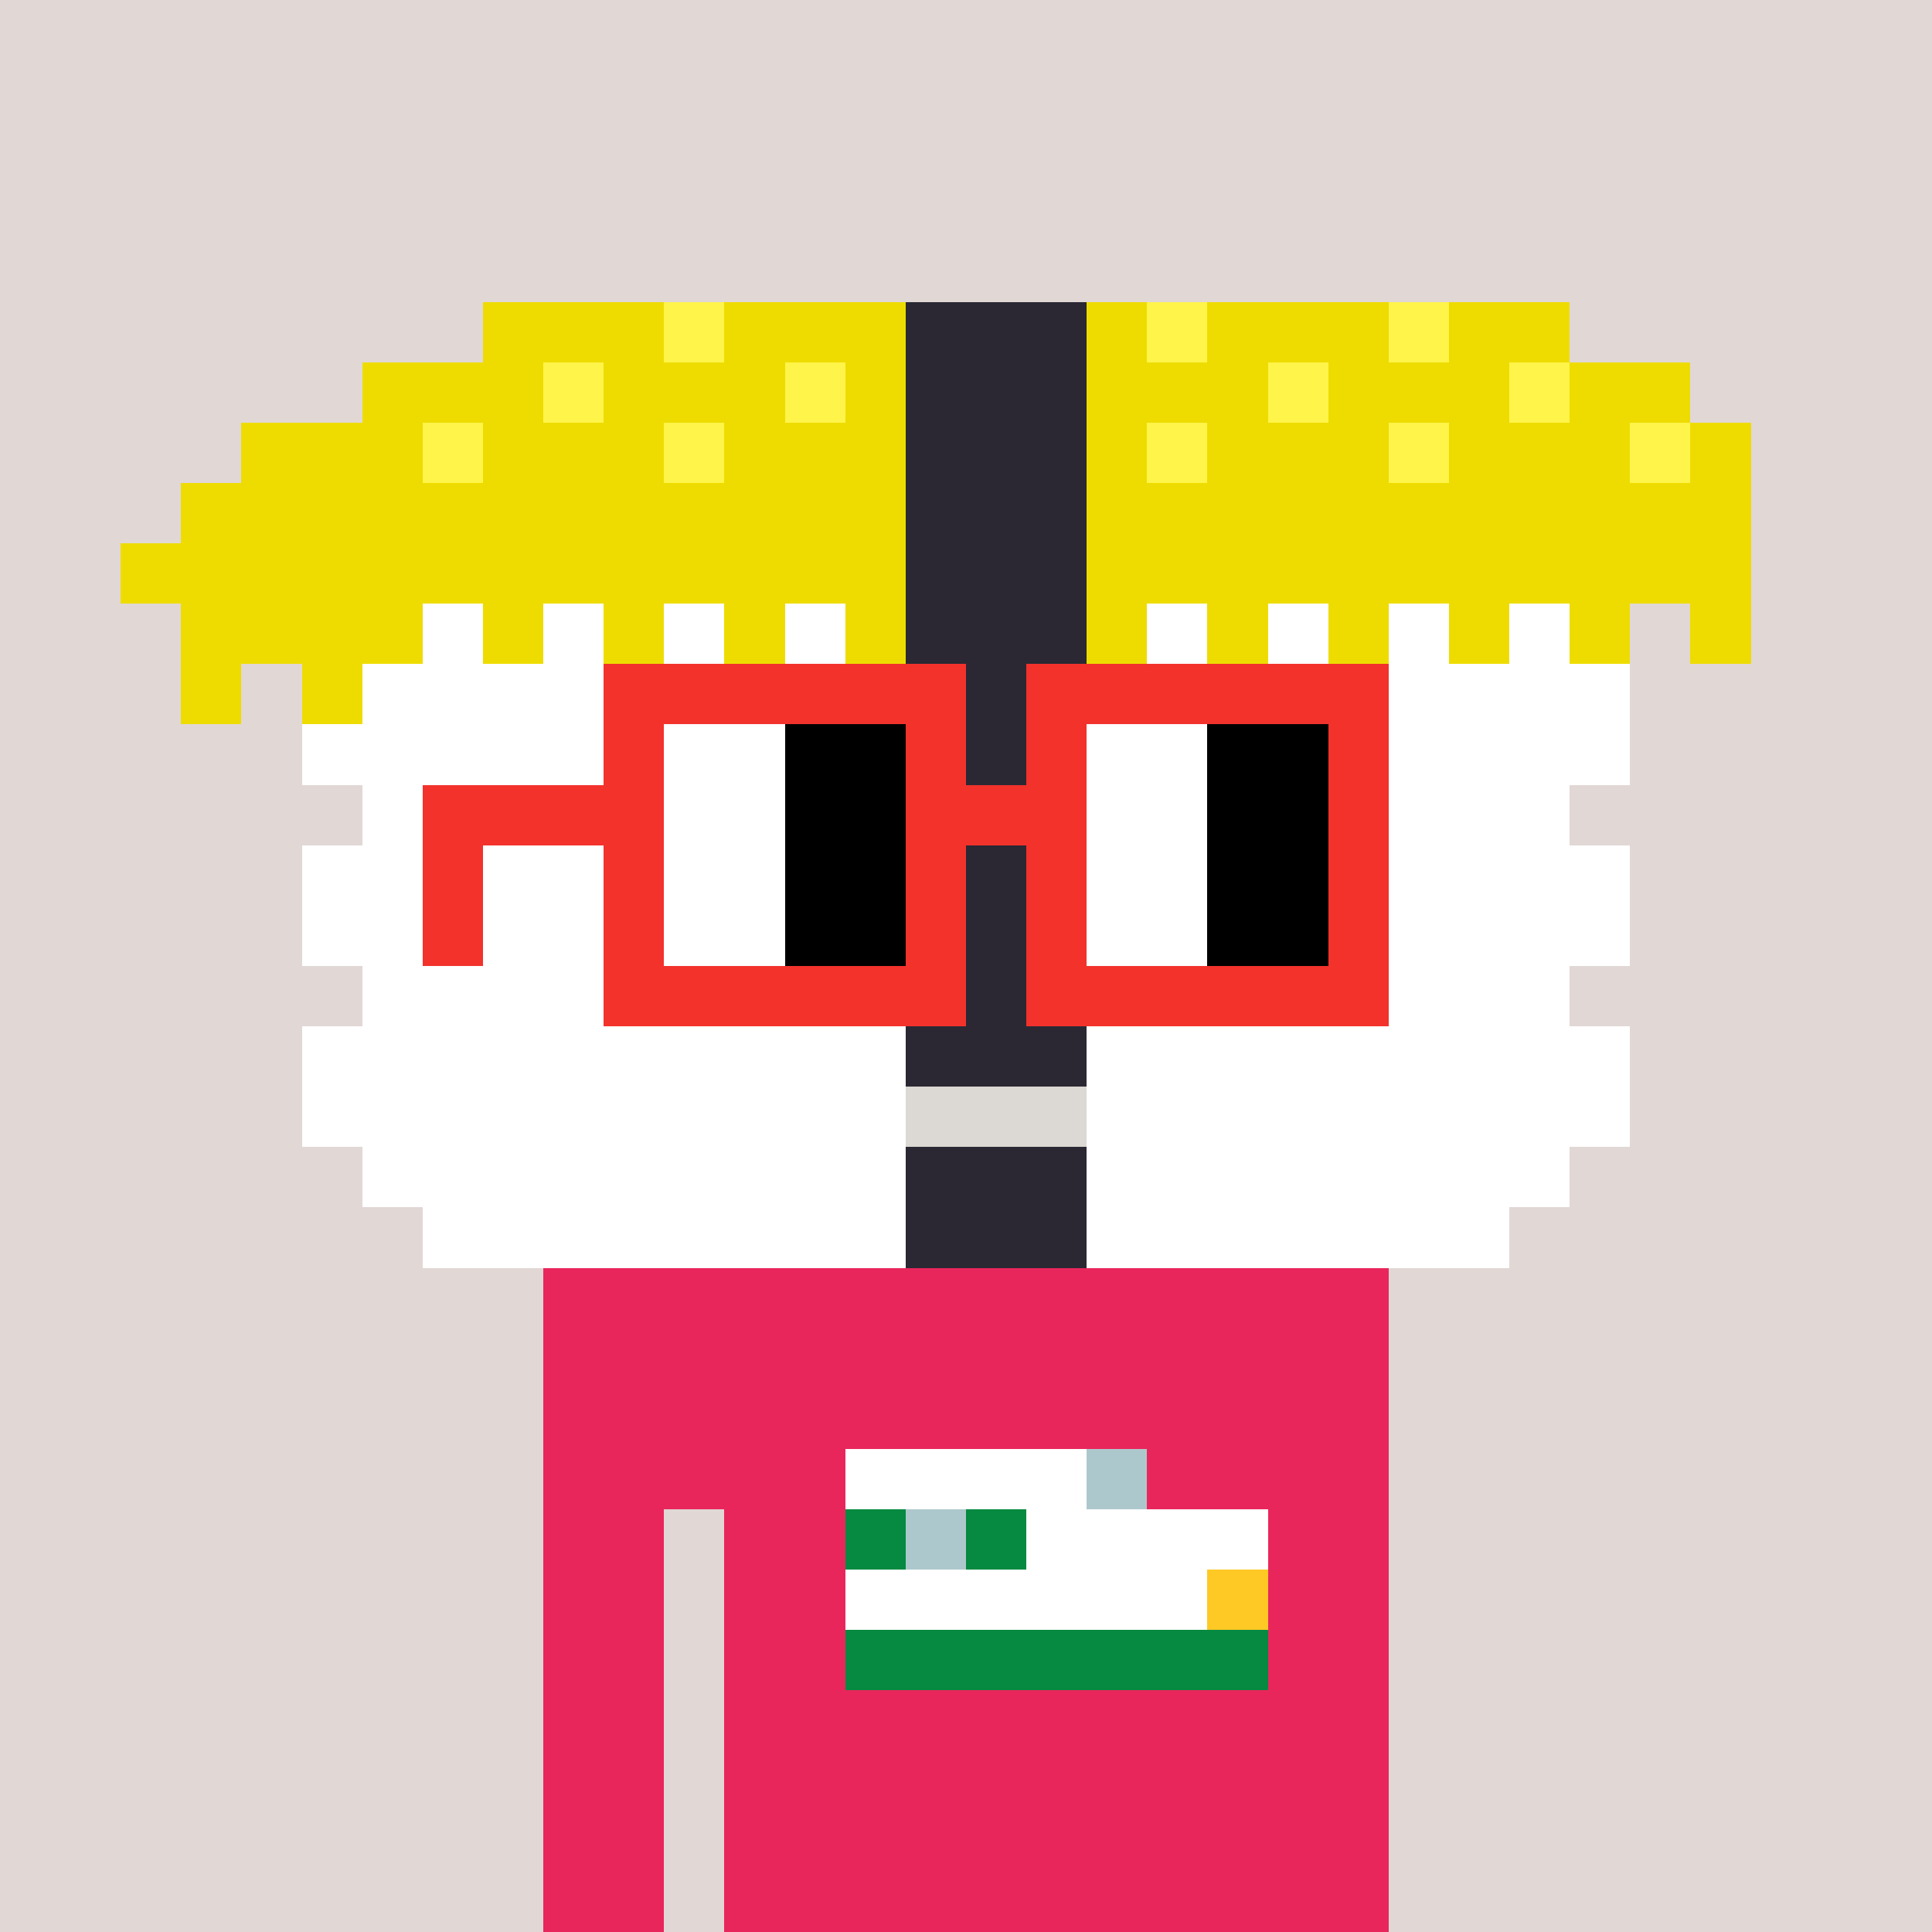 <svg width="320" height="320" viewBox="0 0 320 320" xmlns="http://www.w3.org/2000/svg" shape-rendering="crispEdges"><rect width="100%" height="100%" fill="#e1d7d5" /><rect width="140" height="10" x="90" y="210" fill="#e9265c" /><rect width="140" height="10" x="90" y="220" fill="#e9265c" /><rect width="140" height="10" x="90" y="230" fill="#e9265c" /><rect width="140" height="10" x="90" y="240" fill="#e9265c" /><rect width="20" height="10" x="90" y="250" fill="#e9265c" /><rect width="110" height="10" x="120" y="250" fill="#e9265c" /><rect width="20" height="10" x="90" y="260" fill="#e9265c" /><rect width="110" height="10" x="120" y="260" fill="#e9265c" /><rect width="20" height="10" x="90" y="270" fill="#e9265c" /><rect width="110" height="10" x="120" y="270" fill="#e9265c" /><rect width="20" height="10" x="90" y="280" fill="#e9265c" /><rect width="110" height="10" x="120" y="280" fill="#e9265c" /><rect width="20" height="10" x="90" y="290" fill="#e9265c" /><rect width="110" height="10" x="120" y="290" fill="#e9265c" /><rect width="20" height="10" x="90" y="300" fill="#e9265c" /><rect width="110" height="10" x="120" y="300" fill="#e9265c" /><rect width="20" height="10" x="90" y="310" fill="#e9265c" /><rect width="110" height="10" x="120" y="310" fill="#e9265c" /><rect width="40" height="10" x="140" y="240" fill="#ffffff" /><rect width="10" height="10" x="180" y="240" fill="#adc8cc" /><rect width="10" height="10" x="140" y="250" fill="#068940" /><rect width="10" height="10" x="150" y="250" fill="#adc8cc" /><rect width="10" height="10" x="160" y="250" fill="#068940" /><rect width="40" height="10" x="170" y="250" fill="#ffffff" /><rect width="60" height="10" x="140" y="260" fill="#ffffff" /><rect width="10" height="10" x="200" y="260" fill="#ffc925" /><rect width="70" height="10" x="140" y="270" fill="#068940" /><rect width="30" height="10" x="80" y="50" fill="#eedc00" /><rect width="10" height="10" x="110" y="50" fill="#fff449" /><rect width="30" height="10" x="120" y="50" fill="#eedc00" /><rect width="30" height="10" x="150" y="50" fill="#2b2834" /><rect width="10" height="10" x="180" y="50" fill="#eedc00" /><rect width="10" height="10" x="190" y="50" fill="#fff449" /><rect width="30" height="10" x="200" y="50" fill="#eedc00" /><rect width="10" height="10" x="230" y="50" fill="#fff449" /><rect width="20" height="10" x="240" y="50" fill="#eedc00" /><rect width="30" height="10" x="60" y="60" fill="#eedc00" /><rect width="10" height="10" x="90" y="60" fill="#fff449" /><rect width="30" height="10" x="100" y="60" fill="#eedc00" /><rect width="10" height="10" x="130" y="60" fill="#fff449" /><rect width="10" height="10" x="140" y="60" fill="#eedc00" /><rect width="30" height="10" x="150" y="60" fill="#2b2834" /><rect width="30" height="10" x="180" y="60" fill="#eedc00" /><rect width="10" height="10" x="210" y="60" fill="#fff449" /><rect width="30" height="10" x="220" y="60" fill="#eedc00" /><rect width="10" height="10" x="250" y="60" fill="#fff449" /><rect width="20" height="10" x="260" y="60" fill="#eedc00" /><rect width="30" height="10" x="40" y="70" fill="#eedc00" /><rect width="10" height="10" x="70" y="70" fill="#fff449" /><rect width="30" height="10" x="80" y="70" fill="#eedc00" /><rect width="10" height="10" x="110" y="70" fill="#fff449" /><rect width="30" height="10" x="120" y="70" fill="#eedc00" /><rect width="30" height="10" x="150" y="70" fill="#2b2834" /><rect width="10" height="10" x="180" y="70" fill="#eedc00" /><rect width="10" height="10" x="190" y="70" fill="#fff449" /><rect width="30" height="10" x="200" y="70" fill="#eedc00" /><rect width="10" height="10" x="230" y="70" fill="#fff449" /><rect width="30" height="10" x="240" y="70" fill="#eedc00" /><rect width="10" height="10" x="270" y="70" fill="#fff449" /><rect width="10" height="10" x="280" y="70" fill="#eedc00" /><rect width="120" height="10" x="30" y="80" fill="#eedc00" /><rect width="30" height="10" x="150" y="80" fill="#2b2834" /><rect width="110" height="10" x="180" y="80" fill="#eedc00" /><rect width="130" height="10" x="20" y="90" fill="#eedc00" /><rect width="30" height="10" x="150" y="90" fill="#2b2834" /><rect width="110" height="10" x="180" y="90" fill="#eedc00" /><rect width="40" height="10" x="30" y="100" fill="#eedc00" /><rect width="10" height="10" x="70" y="100" fill="#ffffff" /><rect width="10" height="10" x="80" y="100" fill="#eedc00" /><rect width="10" height="10" x="90" y="100" fill="#ffffff" /><rect width="10" height="10" x="100" y="100" fill="#eedc00" /><rect width="10" height="10" x="110" y="100" fill="#ffffff" /><rect width="10" height="10" x="120" y="100" fill="#eedc00" /><rect width="10" height="10" x="130" y="100" fill="#ffffff" /><rect width="10" height="10" x="140" y="100" fill="#eedc00" /><rect width="30" height="10" x="150" y="100" fill="#2b2834" /><rect width="10" height="10" x="180" y="100" fill="#eedc00" /><rect width="10" height="10" x="190" y="100" fill="#ffffff" /><rect width="10" height="10" x="200" y="100" fill="#eedc00" /><rect width="10" height="10" x="210" y="100" fill="#ffffff" /><rect width="10" height="10" x="220" y="100" fill="#eedc00" /><rect width="10" height="10" x="230" y="100" fill="#ffffff" /><rect width="10" height="10" x="240" y="100" fill="#eedc00" /><rect width="10" height="10" x="250" y="100" fill="#ffffff" /><rect width="10" height="10" x="260" y="100" fill="#eedc00" /><rect width="10" height="10" x="280" y="100" fill="#eedc00" /><rect width="10" height="10" x="30" y="110" fill="#eedc00" /><rect width="10" height="10" x="50" y="110" fill="#eedc00" /><rect width="90" height="10" x="60" y="110" fill="#ffffff" /><rect width="30" height="10" x="150" y="110" fill="#2b2834" /><rect width="90" height="10" x="180" y="110" fill="#ffffff" /><rect width="100" height="10" x="50" y="120" fill="#ffffff" /><rect width="30" height="10" x="150" y="120" fill="#2b2834" /><rect width="90" height="10" x="180" y="120" fill="#ffffff" /><rect width="90" height="10" x="60" y="130" fill="#ffffff" /><rect width="30" height="10" x="150" y="130" fill="#2b2834" /><rect width="80" height="10" x="180" y="130" fill="#ffffff" /><rect width="100" height="10" x="50" y="140" fill="#ffffff" /><rect width="30" height="10" x="150" y="140" fill="#2b2834" /><rect width="90" height="10" x="180" y="140" fill="#ffffff" /><rect width="100" height="10" x="50" y="150" fill="#ffffff" /><rect width="30" height="10" x="150" y="150" fill="#2b2834" /><rect width="90" height="10" x="180" y="150" fill="#ffffff" /><rect width="90" height="10" x="60" y="160" fill="#ffffff" /><rect width="30" height="10" x="150" y="160" fill="#2b2834" /><rect width="80" height="10" x="180" y="160" fill="#ffffff" /><rect width="100" height="10" x="50" y="170" fill="#ffffff" /><rect width="30" height="10" x="150" y="170" fill="#2b2834" /><rect width="90" height="10" x="180" y="170" fill="#ffffff" /><rect width="100" height="10" x="50" y="180" fill="#ffffff" /><rect width="30" height="10" x="150" y="180" fill="#dcd8d3" /><rect width="90" height="10" x="180" y="180" fill="#ffffff" /><rect width="90" height="10" x="60" y="190" fill="#ffffff" /><rect width="30" height="10" x="150" y="190" fill="#2b2834" /><rect width="80" height="10" x="180" y="190" fill="#ffffff" /><rect width="80" height="10" x="70" y="200" fill="#ffffff" /><rect width="30" height="10" x="150" y="200" fill="#2b2834" /><rect width="70" height="10" x="180" y="200" fill="#ffffff" /><rect width="60" height="10" x="100" y="110" fill="#f3322c" /><rect width="60" height="10" x="170" y="110" fill="#f3322c" /><rect width="10" height="10" x="100" y="120" fill="#f3322c" /><rect width="20" height="10" x="110" y="120" fill="#ffffff" /><rect width="20" height="10" x="130" y="120" fill="#000000" /><rect width="10" height="10" x="150" y="120" fill="#f3322c" /><rect width="10" height="10" x="170" y="120" fill="#f3322c" /><rect width="20" height="10" x="180" y="120" fill="#ffffff" /><rect width="20" height="10" x="200" y="120" fill="#000000" /><rect width="10" height="10" x="220" y="120" fill="#f3322c" /><rect width="40" height="10" x="70" y="130" fill="#f3322c" /><rect width="20" height="10" x="110" y="130" fill="#ffffff" /><rect width="20" height="10" x="130" y="130" fill="#000000" /><rect width="30" height="10" x="150" y="130" fill="#f3322c" /><rect width="20" height="10" x="180" y="130" fill="#ffffff" /><rect width="20" height="10" x="200" y="130" fill="#000000" /><rect width="10" height="10" x="220" y="130" fill="#f3322c" /><rect width="10" height="10" x="70" y="140" fill="#f3322c" /><rect width="10" height="10" x="100" y="140" fill="#f3322c" /><rect width="20" height="10" x="110" y="140" fill="#ffffff" /><rect width="20" height="10" x="130" y="140" fill="#000000" /><rect width="10" height="10" x="150" y="140" fill="#f3322c" /><rect width="10" height="10" x="170" y="140" fill="#f3322c" /><rect width="20" height="10" x="180" y="140" fill="#ffffff" /><rect width="20" height="10" x="200" y="140" fill="#000000" /><rect width="10" height="10" x="220" y="140" fill="#f3322c" /><rect width="10" height="10" x="70" y="150" fill="#f3322c" /><rect width="10" height="10" x="100" y="150" fill="#f3322c" /><rect width="20" height="10" x="110" y="150" fill="#ffffff" /><rect width="20" height="10" x="130" y="150" fill="#000000" /><rect width="10" height="10" x="150" y="150" fill="#f3322c" /><rect width="10" height="10" x="170" y="150" fill="#f3322c" /><rect width="20" height="10" x="180" y="150" fill="#ffffff" /><rect width="20" height="10" x="200" y="150" fill="#000000" /><rect width="10" height="10" x="220" y="150" fill="#f3322c" /><rect width="60" height="10" x="100" y="160" fill="#f3322c" /><rect width="60" height="10" x="170" y="160" fill="#f3322c" /></svg>